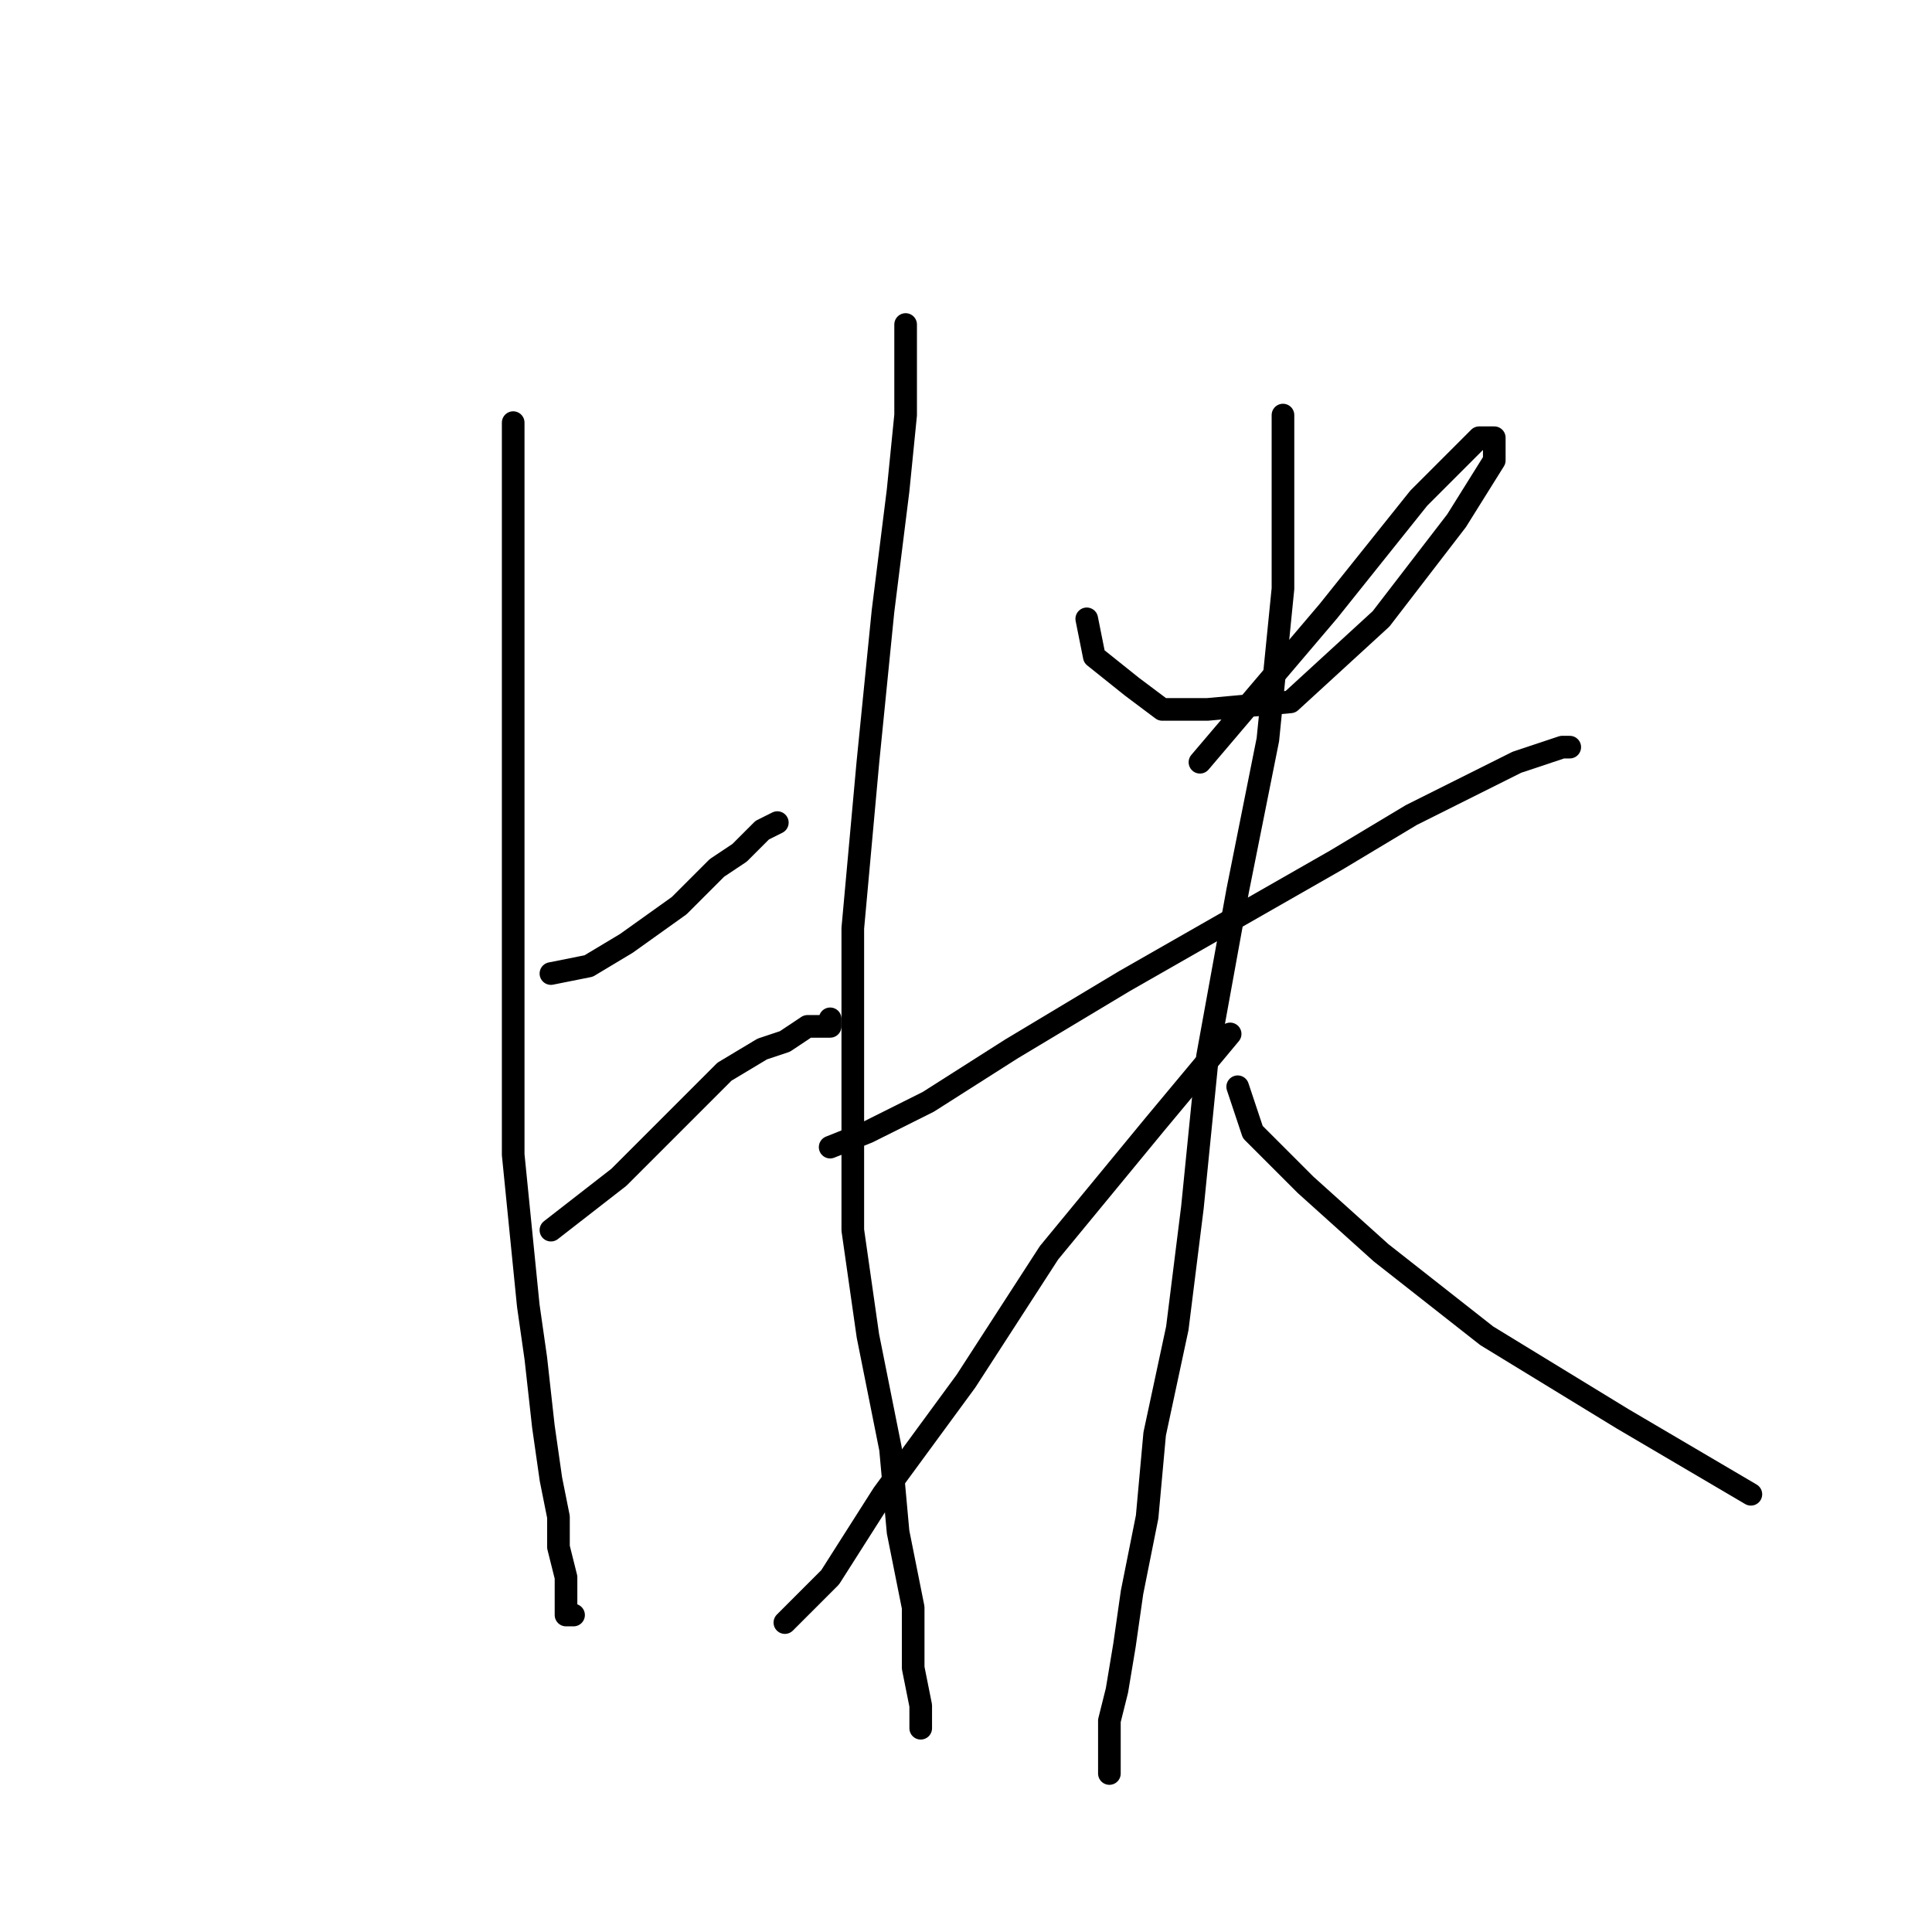 <?xml version="1.0" standalone="no"?>
    <svg width="256" height="256" xmlns="http://www.w3.org/2000/svg" version="1.1">
    <polyline stroke="black" stroke-width="3" stroke-linecap="round" fill="transparent" stroke-linejoin="round" points="68 56 68 66 68 78 68 95 68 111 68 127 68 141 68 153 69 163 70 173 71 180 72 189 73 196 74 201 74 205 75 209 75 212 75 213 75 214 76 214 76 214 " />
        <polyline stroke="black" stroke-width="3" stroke-linecap="round" fill="transparent" stroke-linejoin="round" points="73 129 78 128 83 125 90 120 95 115 98 113 101 110 103 109 103 109 " />
        <polyline stroke="black" stroke-width="3" stroke-linecap="round" fill="transparent" stroke-linejoin="round" points="73 163 82 156 90 148 96 142 101 139 104 138 107 136 109 136 110 136 110 135 110 135 " />
        <polyline stroke="black" stroke-width="3" stroke-linecap="round" fill="transparent" stroke-linejoin="round" points="120 43 120 48 120 55 119 65 117 81 115 101 113 123 113 144 113 163 115 177 118 192 119 203 121 213 121 221 122 226 122 228 122 229 122 229 " />
        <polyline stroke="black" stroke-width="3" stroke-linecap="round" fill="transparent" stroke-linejoin="round" points="144 82 145 87 150 91 154 94 160 94 171 93 183 82 193 69 198 61 198 58 196 58 188 66 176 81 159 101 159 101 " />
        <polyline stroke="black" stroke-width="3" stroke-linecap="round" fill="transparent" stroke-linejoin="round" points="110 152 115 150 123 146 134 139 149 130 163 122 177 114 187 108 195 104 201 101 204 100 207 99 208 99 208 99 " />
        <polyline stroke="black" stroke-width="3" stroke-linecap="round" fill="transparent" stroke-linejoin="round" points="170 55 170 64 170 78 168 98 164 118 160 140 158 160 156 176 153 190 152 201 150 211 149 218 148 224 147 228 147 231 147 233 147 234 147 235 147 235 " />
        <polyline stroke="black" stroke-width="3" stroke-linecap="round" fill="transparent" stroke-linejoin="round" points="163 137 153 149 139 166 128 183 117 198 110 209 104 215 104 215 " />
        <polyline stroke="black" stroke-width="3" stroke-linecap="round" fill="transparent" stroke-linejoin="round" points="164 144 166 150 173 157 183 166 197 177 215 188 232 198 232 198 " />
        </svg>